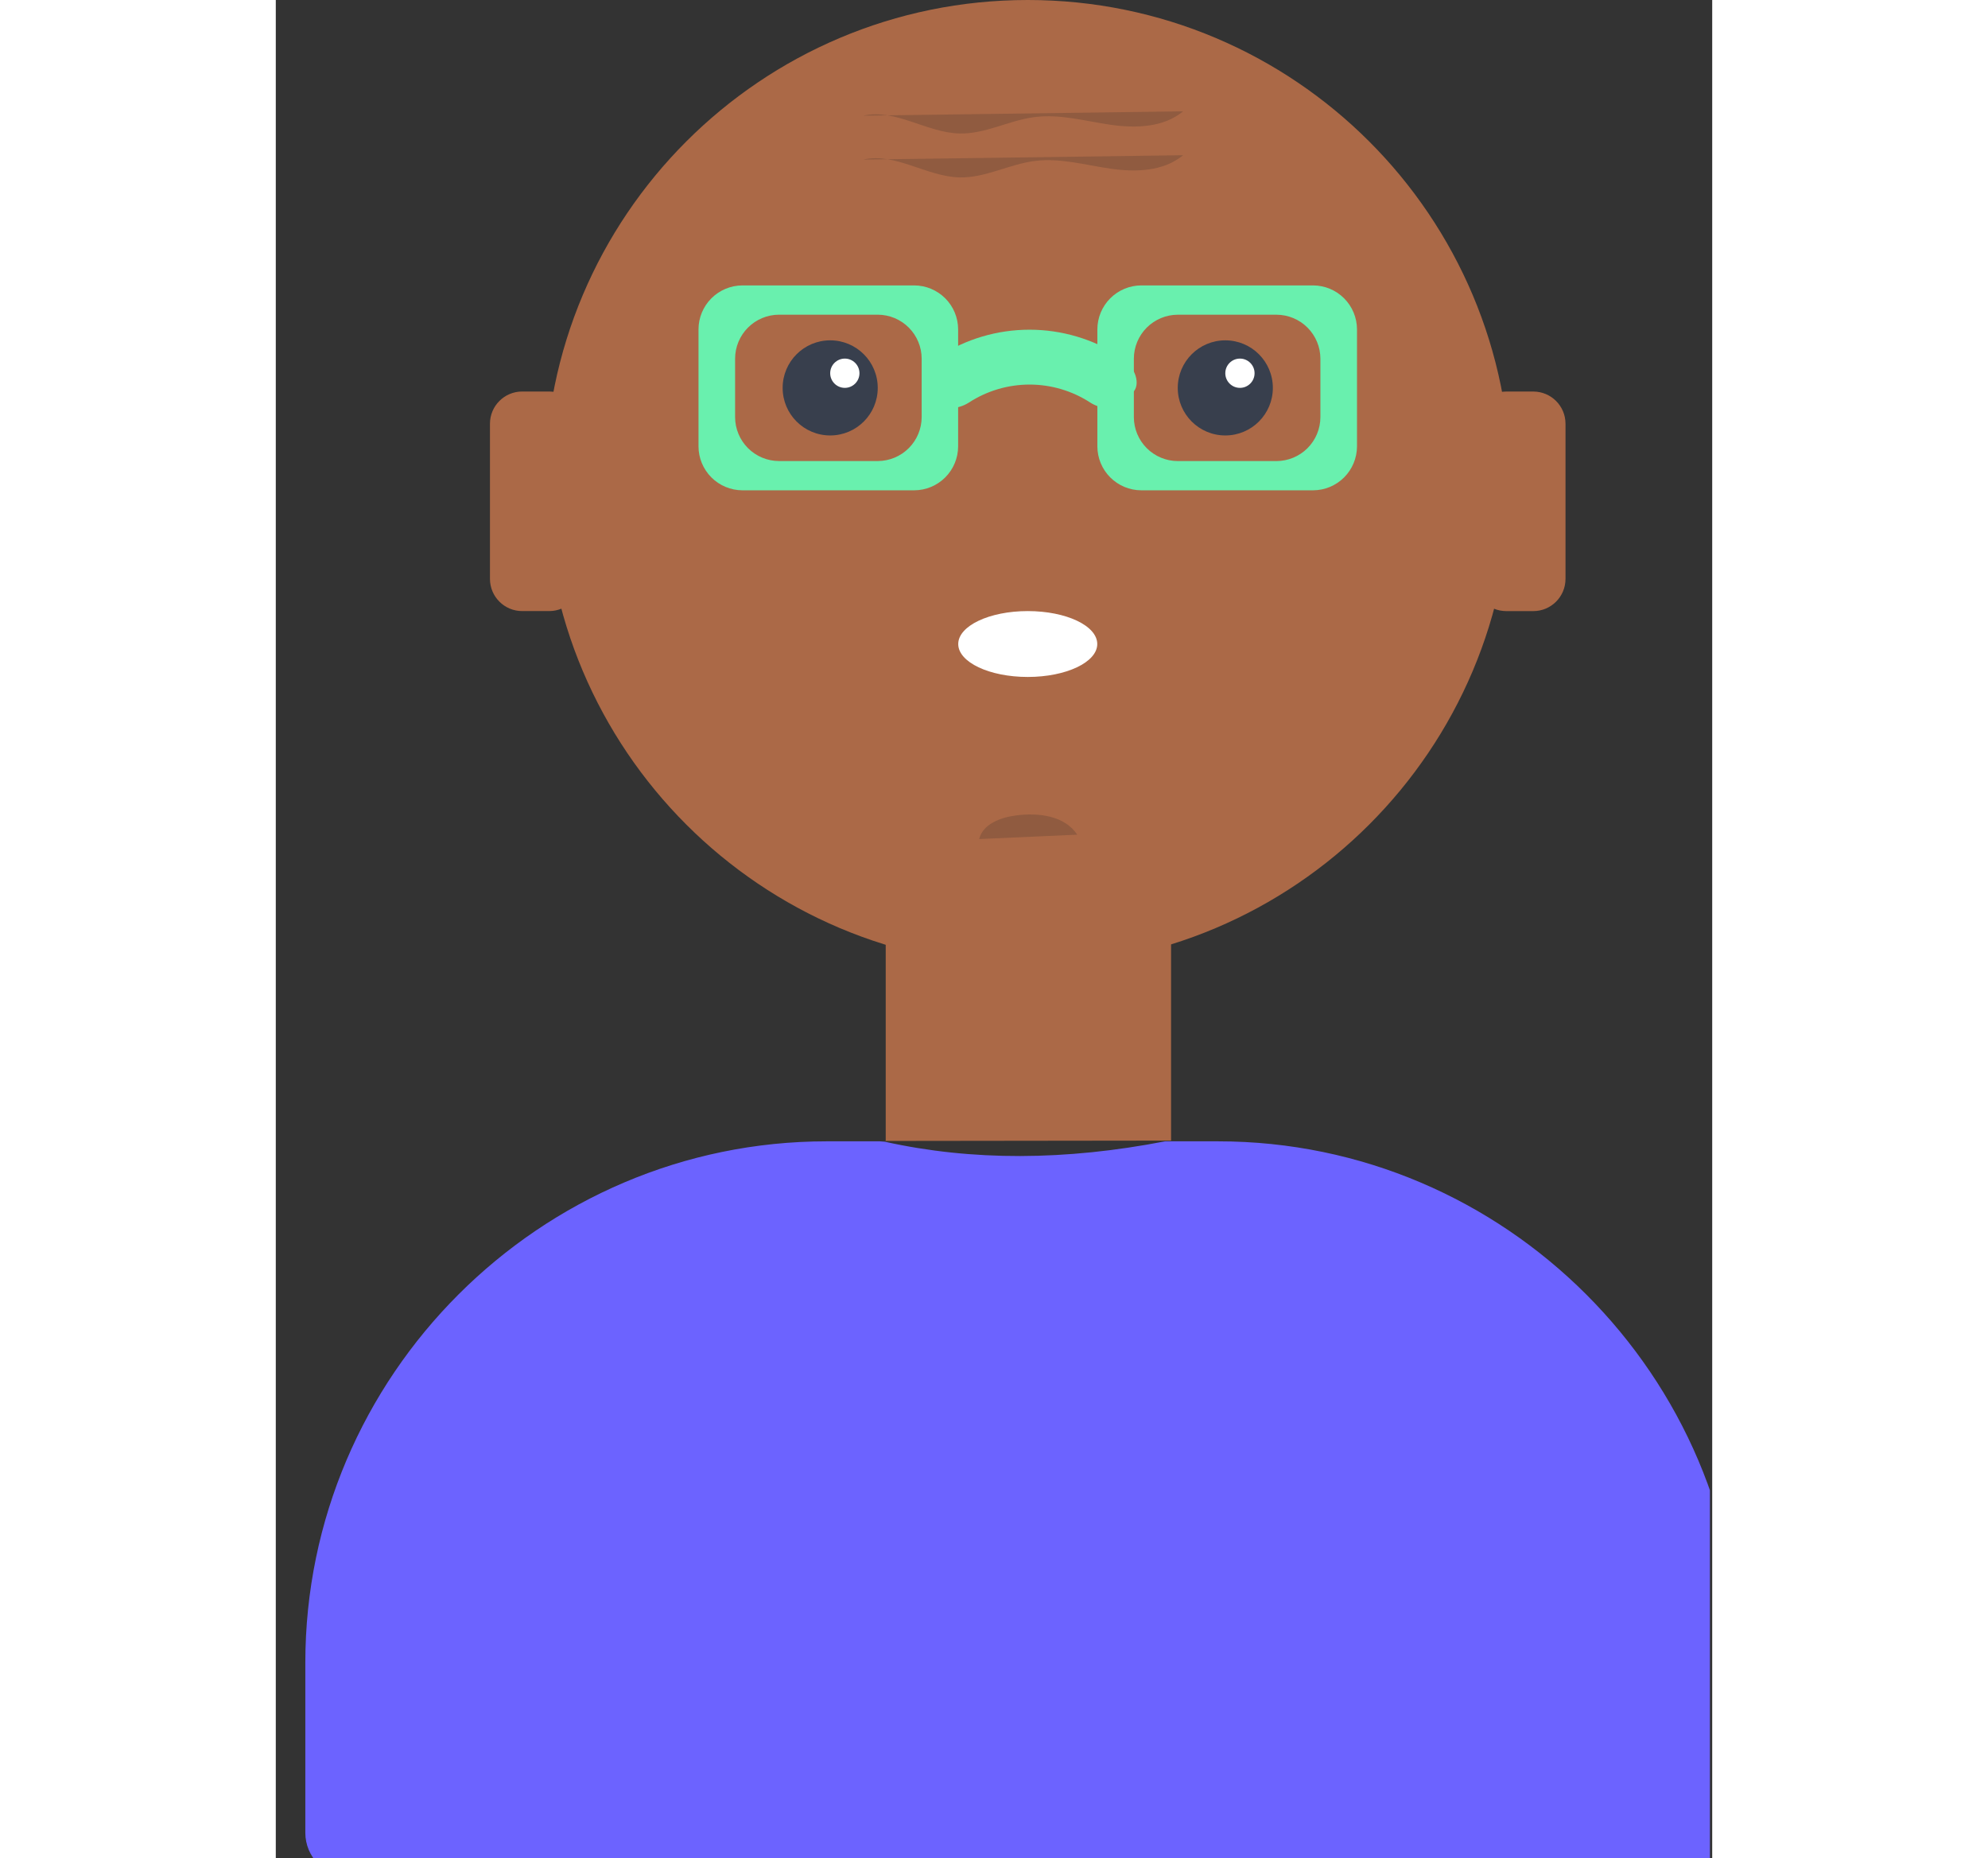 <svg height="500" viewBox="0 0 535 692" fill="none" xmlns="http://www.w3.org/2000/svg">
                <rect x="0" y="0" width="535" height="692" fill="#333333" stroke="none"/>
                <rect width="535" height="692"/>
                <g id="educator 1" clip-path="url(#clip0)">
                <path id="body" d="M224.93 425H205.16C98.37 425 11 512.37 11 619.16V682.53C11.013 686.862 12.74 691.013 15.803 694.077C18.867 697.14 23.018 698.867 27.35 698.88H528.79C533.122 698.867 537.273 697.14 540.337 694.077C543.4 691.013 545.127 686.862 545.14 682.53V619.16C545.14 512.37 457.77 425 350.98 425H331.21C294.184 432.187 259.324 432.37 226.76 425.129" fill="#6C63FF"/>
                <g id="face">
                <path id="319da30a-b754-4c25-967a-210e088b184d" d="M280.07 359.72C379.404 359.72 459.93 279.194 459.93 179.86C459.93 80.526 379.404 0 280.07 0C180.736 0 100.21 80.526 100.21 179.86C100.21 279.194 180.736 359.72 280.07 359.72Z" fill="#AB6947"/>
                <path id="Vector" opacity="0.2" d="M261.98 312.44C263.34 306.9 269.82 304.44 275.48 303.68C283.88 302.51 293.84 303.68 298.48 310.81" fill="#272727"/>
                <path id="Vector_2" d="M468.36 145.8H458.3C451.673 145.8 446.3 151.173 446.3 157.8V215.56C446.3 222.187 451.673 227.56 458.3 227.56H468.36C474.987 227.56 480.36 222.187 480.36 215.56V157.8C480.36 151.173 474.987 145.8 468.36 145.8Z" fill="#AB6947"/>
                <path id="Vector_3" d="M101.83 145.79H91.77C85.143 145.79 79.77 151.163 79.77 157.79V215.55C79.77 222.177 85.143 227.55 91.77 227.55H101.83C108.457 227.55 113.83 222.177 113.83 215.55V157.79C113.83 151.163 108.457 145.79 101.83 145.79Z" fill="#AB6947"/>
                <path id="Vector_4" opacity="0.2" d="M218.81 43.07C230.81 40.38 242.4 49.43 254.68 49.71C264.27 49.93 273.18 44.79 282.68 43.59C292.18 42.39 301.46 45.09 310.83 46.45C320.2 47.81 330.65 47.52 337.93 41.45" fill="#272727"/>
                <path id="Vector_5" opacity="0.2" d="M218.81 59.42C230.81 56.73 242.4 65.78 254.68 66.06C264.27 66.28 273.18 61.14 282.68 59.94C292.18 58.74 301.46 61.44 310.83 62.8C320.2 64.16 330.65 63.87 337.93 57.8" fill="#272727"/>
                </g>
                <path id="mouth" d="M305.96 239.82C305.96 246.59 294.37 252.08 280.07 252.08C265.77 252.08 254.18 246.59 254.18 239.82C254.18 233.05 265.77 227.55 280.07 227.55C294.37 227.55 305.96 233 305.96 239.82Z" fill="white"/>
                <path id="neck" d="M227 424.859L333.45 424.73V329.35C333.437 325.018 331.71 320.867 328.646 317.803C325.583 314.74 321.432 313.013 317.1 313H243.52C239.188 313.013 235.037 314.74 231.973 317.803C228.91 320.867 227.183 325.018 227.17 329.35V424.73" fill="#AB6947"/>
                <g id="spects">
                <path id="Vector_6" d="M386.35 106.28H322.35C318.018 106.293 313.867 108.02 310.803 111.083C307.74 114.147 306.013 118.298 306 122.63V166.23C306.013 170.562 307.74 174.713 310.803 177.777C313.867 180.84 318.018 182.567 322.35 182.58H386.35C390.682 182.567 394.833 180.84 397.897 177.777C400.96 174.713 402.687 170.562 402.7 166.23V122.63C402.687 118.298 400.96 114.147 397.897 111.083C394.833 108.02 390.682 106.293 386.35 106.28V106.28ZM389.07 155.34C389.057 159.672 387.33 163.823 384.267 166.887C381.203 169.95 377.052 171.677 372.72 171.69H335.94C331.608 171.677 327.457 169.95 324.393 166.887C321.33 163.823 319.603 159.672 319.59 155.34V133.54C319.603 129.208 321.33 125.057 324.393 121.993C327.457 118.93 331.608 117.203 335.94 117.19H372.73C377.059 117.206 381.206 118.932 384.267 121.993C387.328 125.054 389.054 129.201 389.07 133.53V155.34Z" fill="#69F0AE"/>
                <path id="Vector_7" d="M157.44 122.63V166.23C157.453 170.562 159.18 174.713 162.243 177.777C165.307 180.84 169.458 182.567 173.79 182.58H237.79C242.122 182.567 246.273 180.84 249.337 177.777C252.4 174.713 254.127 170.562 254.14 166.23V122.63C254.127 118.298 252.4 114.147 249.337 111.083C246.273 108.02 242.122 106.293 237.79 106.28H173.79C169.458 106.293 165.307 108.02 162.243 111.083C159.18 114.147 157.453 118.298 157.44 122.63V122.63ZM171.07 133.53C171.083 129.198 172.81 125.047 175.873 121.983C178.937 118.92 183.088 117.193 187.42 117.18H224.21C228.542 117.193 232.693 118.92 235.757 121.983C238.82 125.047 240.547 129.198 240.56 133.53V155.33C240.547 159.662 238.82 163.813 235.757 166.877C232.693 169.94 228.542 171.667 224.21 171.68H187.41C183.081 171.664 178.934 169.938 175.873 166.877C172.812 163.816 171.086 159.669 171.07 155.34V133.53Z" fill="#69F0AE"/>
                <path id="Vector_8" d="M303.38 149.92C296.646 145.537 288.785 143.203 280.75 143.203C272.715 143.203 264.854 145.537 258.12 149.92C254.34 152.34 249.19 152.85 246.12 150.03L242.27 146.18C239.27 143.4 240.96 136.67 246.92 132.79C256.978 126.251 268.718 122.77 280.715 122.77C292.712 122.77 304.452 126.251 314.51 132.79C320.51 136.67 322.19 143.41 319.16 146.18L315.35 150C312.32 152.84 307.17 152.34 303.38 149.92Z" fill="#69F0AE"/>
                </g>
                <path id="right-eye" d="M353.65 162.15C363.431 162.15 371.36 154.221 371.36 144.44C371.36 134.659 363.431 126.73 353.65 126.73C343.869 126.73 335.94 134.659 335.94 144.44C335.94 154.221 343.869 162.15 353.65 162.15Z" fill="#383F4D"/>
                <path id="left-eye" d="M206.49 162.15C216.271 162.15 224.2 154.221 224.2 144.44C224.2 134.659 216.271 126.73 206.49 126.73C196.709 126.73 188.78 134.659 188.78 144.44C188.78 154.221 196.709 162.15 206.49 162.15Z" fill="#383F4D"/>
                <path id="left-pupil" d="M211.94 144.43C214.95 144.43 217.39 141.99 217.39 138.98C217.39 135.97 214.95 133.53 211.94 133.53C208.93 133.53 206.49 135.97 206.49 138.98C206.49 141.99 208.93 144.43 211.94 144.43Z" fill="white"/>
                <path id="right-pupil" d="M359.1 144.43C362.11 144.43 364.55 141.99 364.55 138.98C364.55 135.97 362.11 133.53 359.1 133.53C356.09 133.53 353.65 135.97 353.65 138.98C353.65 141.99 356.09 144.43 359.1 144.43Z" fill="white"/>
                </g>
                <defs>
                <clipPath id="clip0">
                <rect width="534.14" height="692" fill="white"/>
                </clipPath>
                </defs>
            </svg>